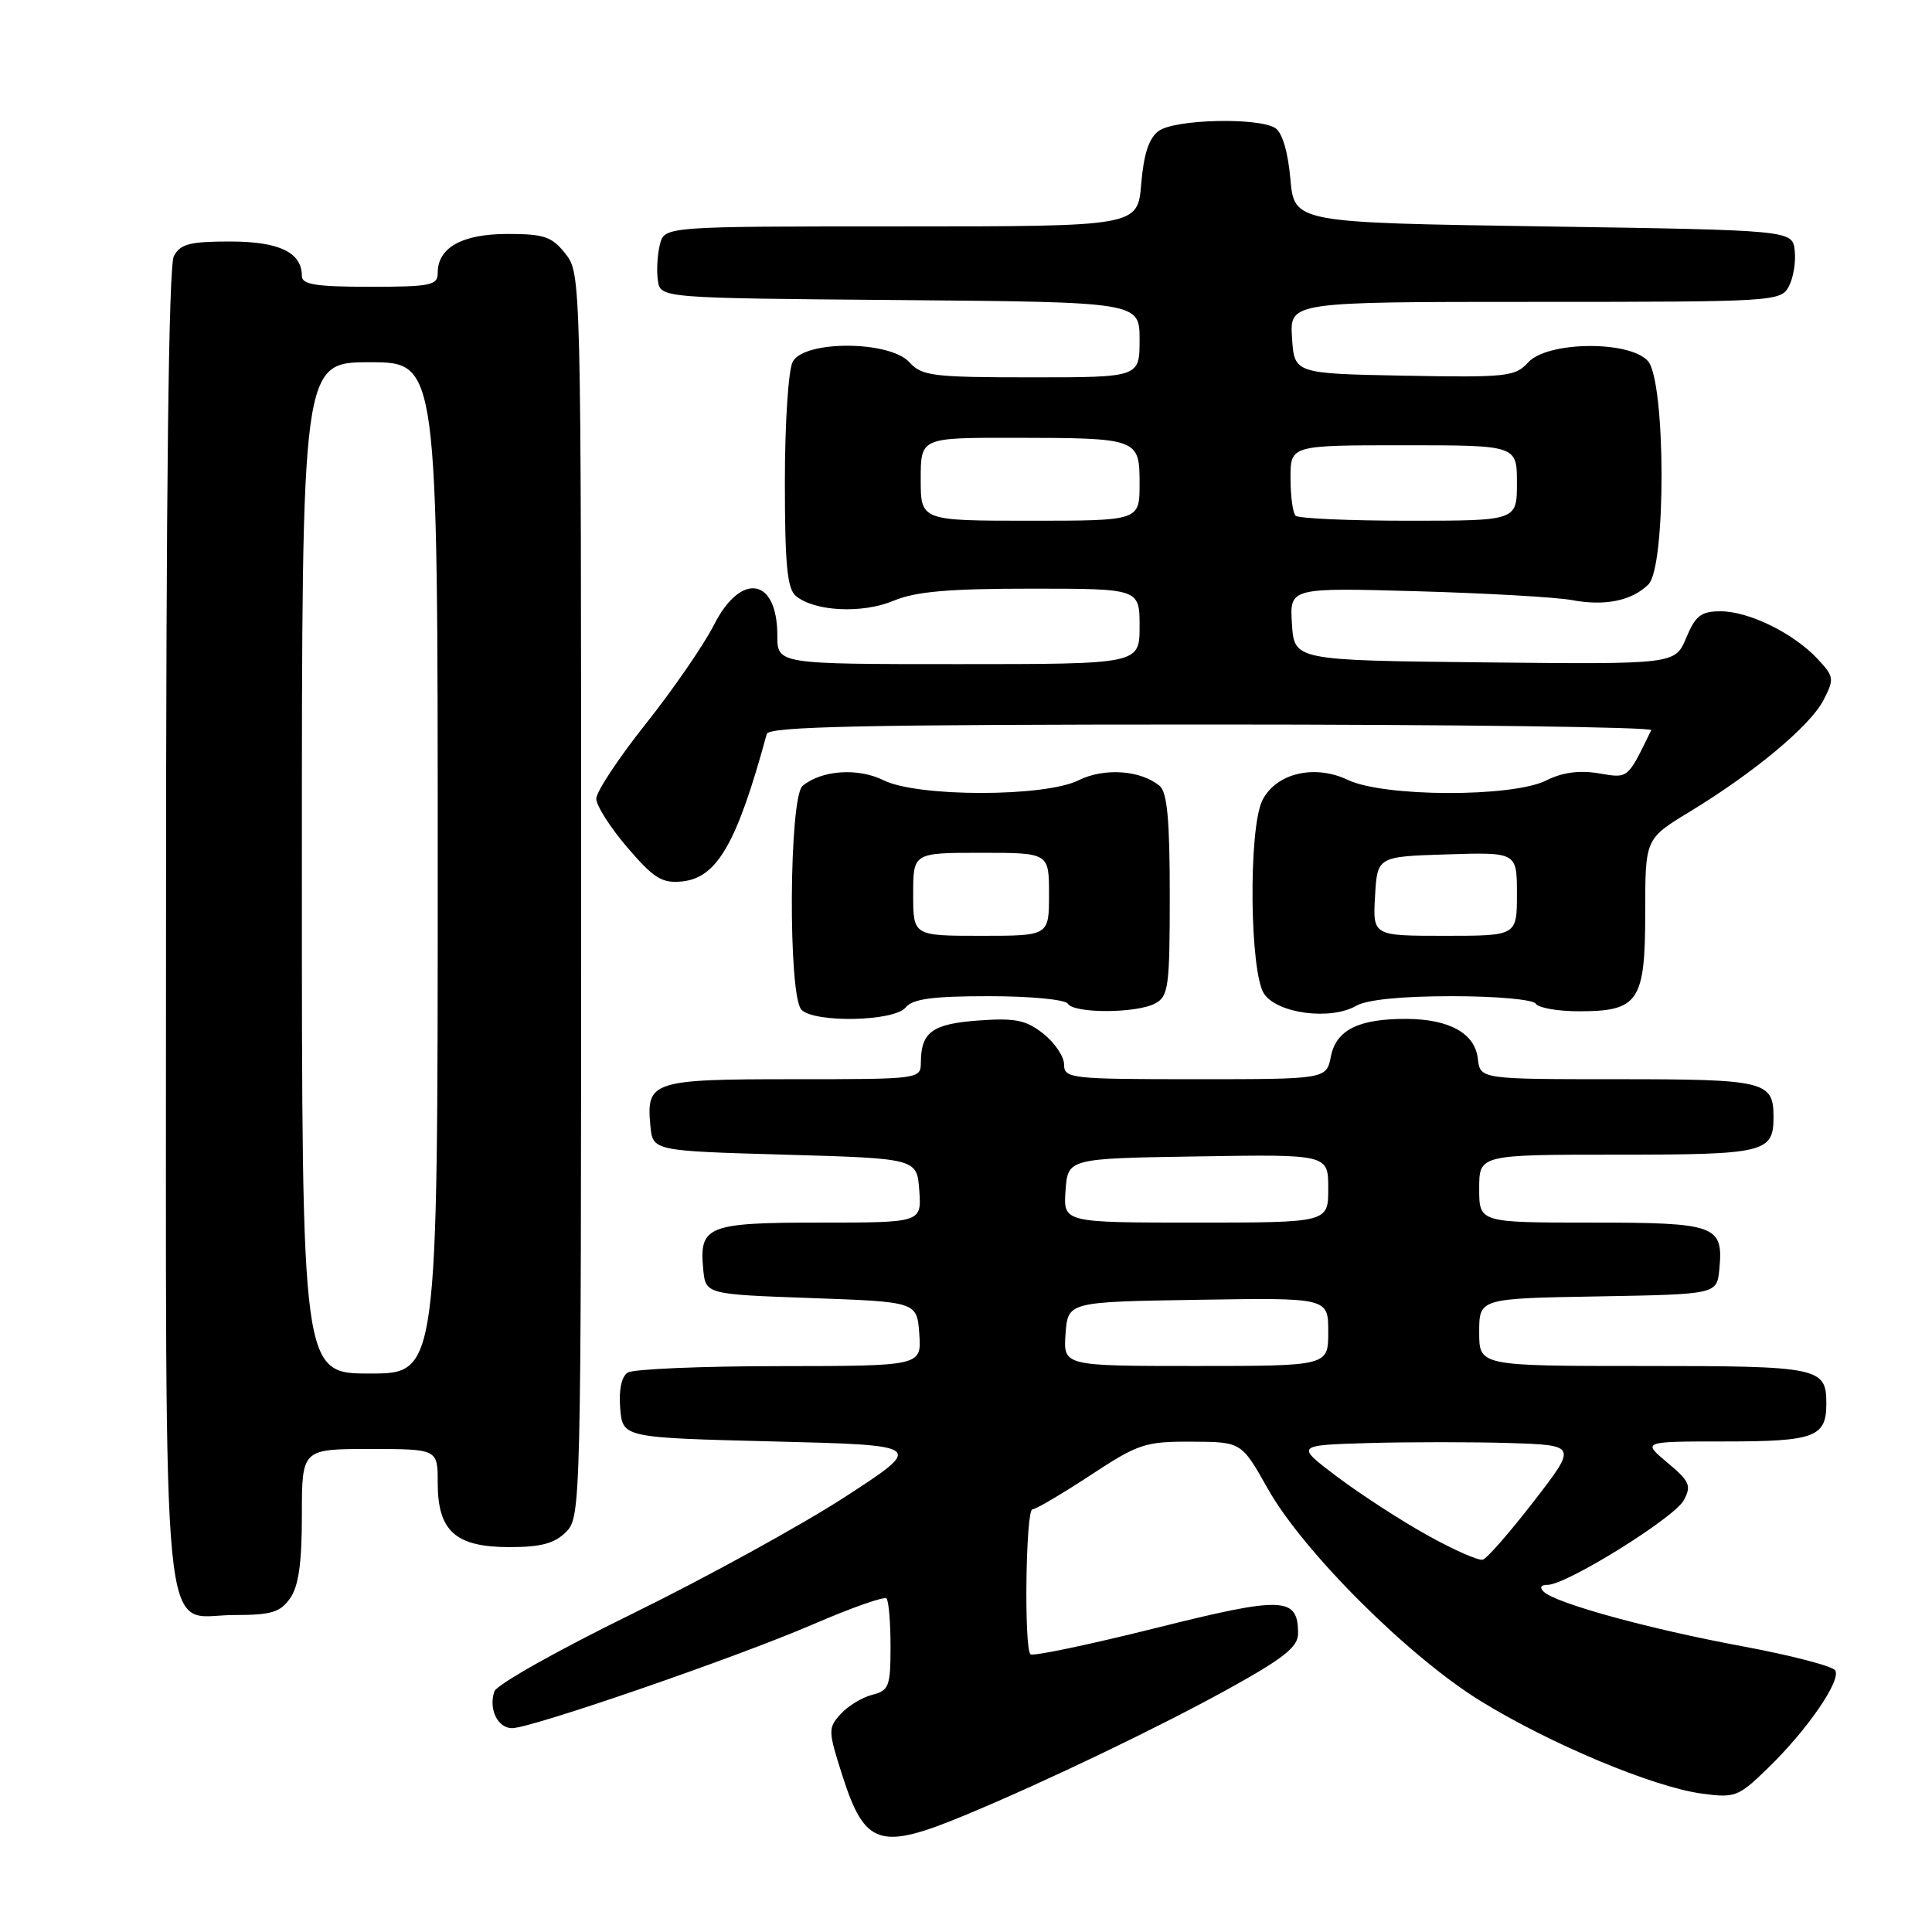<?xml version="1.0" encoding="UTF-8" standalone="no"?>
<!DOCTYPE svg PUBLIC "-//W3C//DTD SVG 1.1//EN" "http://www.w3.org/Graphics/SVG/1.1/DTD/svg11.dtd" >
<svg xmlns="http://www.w3.org/2000/svg" xmlns:xlink="http://www.w3.org/1999/xlink" version="1.1" viewBox="0 0 256 256">
 <g >
 <path fill="currentColor"
d=" M 128.00 240.47 C 138.59 236.06 153.58 228.86 162.75 223.80 C 170.10 219.73 172.00 218.23 172.00 216.47 C 172.00 211.55 170.09 211.48 153.04 215.75 C 144.26 217.94 136.83 219.50 136.54 219.20 C 135.67 218.34 135.92 200.00 136.80 200.00 C 137.24 200.00 140.68 197.97 144.45 195.50 C 150.84 191.30 151.73 191.00 157.90 191.03 C 164.50 191.06 164.50 191.06 168.00 197.28 C 172.68 205.59 186.62 219.50 196.18 225.39 C 205.40 231.07 218.99 236.76 225.43 237.65 C 229.89 238.26 230.32 238.10 234.15 234.39 C 239.42 229.31 244.02 222.64 243.17 221.33 C 242.80 220.76 237.22 219.32 230.78 218.12 C 218.53 215.85 206.17 212.46 204.55 210.91 C 203.96 210.34 204.16 210.00 205.07 210.00 C 207.57 210.00 221.87 201.12 223.11 198.79 C 224.15 196.85 223.90 196.28 220.93 193.80 C 217.58 191.00 217.58 191.00 228.59 191.00 C 240.45 191.00 242.00 190.42 242.00 186.00 C 242.00 181.18 241.12 181.00 217.80 181.00 C 196.00 181.00 196.00 181.00 196.00 176.53 C 196.00 172.05 196.00 172.05 211.75 171.78 C 227.50 171.50 227.50 171.50 227.82 168.18 C 228.38 162.35 227.41 162.00 210.88 162.00 C 196.00 162.00 196.00 162.00 196.00 157.50 C 196.00 153.00 196.00 153.00 214.30 153.00 C 233.89 153.00 235.00 152.73 235.00 148.00 C 235.00 143.27 233.89 143.00 214.37 143.00 C 196.13 143.00 196.13 143.00 195.82 140.27 C 195.43 136.91 192.04 135.03 186.32 135.01 C 180.02 134.99 177.06 136.47 176.35 139.98 C 175.75 143.00 175.75 143.00 158.38 143.00 C 141.88 143.00 141.00 142.90 141.00 141.07 C 141.00 140.01 139.76 138.17 138.25 136.97 C 135.96 135.16 134.53 134.87 129.67 135.22 C 123.56 135.66 122.04 136.75 122.02 140.75 C 122.00 142.99 121.95 143.00 105.12 143.00 C 86.41 143.00 85.61 143.26 86.18 149.18 C 86.50 152.50 86.50 152.50 104.00 153.00 C 121.50 153.50 121.50 153.50 121.81 157.75 C 122.11 162.00 122.11 162.00 108.68 162.00 C 93.72 162.00 92.63 162.44 93.18 168.18 C 93.50 171.50 93.50 171.50 107.50 172.00 C 121.50 172.50 121.50 172.50 121.81 176.75 C 122.11 181.00 122.11 181.00 103.31 181.02 C 92.96 181.02 83.91 181.41 83.18 181.87 C 82.35 182.39 81.98 184.16 82.18 186.60 C 82.50 190.50 82.50 190.50 102.50 191.00 C 122.50 191.50 122.50 191.50 112.00 198.33 C 106.22 202.08 93.53 209.05 83.79 213.83 C 74.04 218.60 65.82 223.22 65.51 224.11 C 64.71 226.43 65.94 229.00 67.86 228.99 C 70.47 228.97 97.61 219.61 107.71 215.24 C 112.78 213.05 117.17 211.50 117.46 211.80 C 117.76 212.09 118.00 214.95 118.00 218.15 C 118.00 223.47 117.79 224.01 115.57 224.57 C 114.24 224.91 112.36 226.05 111.39 227.12 C 109.71 228.97 109.72 229.34 111.62 235.28 C 114.61 244.60 116.57 245.23 128.00 240.47 Z  M 38.44 211.78 C 39.57 210.18 40.00 207.10 40.00 200.78 C 40.00 192.00 40.00 192.00 49.00 192.00 C 58.00 192.00 58.00 192.00 58.00 196.50 C 58.00 202.88 60.36 205.00 67.50 205.00 C 71.67 205.00 73.48 204.52 75.00 203.00 C 76.97 201.03 77.00 199.67 77.00 118.63 C 77.00 36.82 76.99 36.25 74.93 33.63 C 73.13 31.35 72.11 31.00 67.26 31.00 C 61.24 31.00 58.00 32.80 58.00 36.15 C 58.00 37.81 57.08 38.00 49.00 38.00 C 41.87 38.00 40.00 37.70 40.00 36.57 C 40.00 33.44 36.99 32.00 30.46 32.00 C 25.17 32.00 23.89 32.33 23.04 33.93 C 22.34 35.22 22.00 64.76 22.00 122.71 C 22.00 222.22 21.19 214.00 31.00 214.00 C 35.95 214.00 37.13 213.65 38.44 211.78 Z  M 120.00 133.50 C 120.95 132.35 123.56 132.00 131.06 132.00 C 136.53 132.00 141.16 132.44 141.50 133.00 C 142.31 134.31 150.59 134.29 153.07 132.96 C 154.83 132.02 155.00 130.76 155.00 118.59 C 155.00 108.63 154.66 104.96 153.65 104.13 C 151.14 102.04 146.29 101.71 142.92 103.39 C 138.42 105.63 121.58 105.63 117.08 103.39 C 113.71 101.71 108.86 102.04 106.35 104.13 C 104.54 105.63 104.41 132.01 106.20 133.80 C 107.97 135.57 118.47 135.35 120.00 133.50 Z  M 192.41 132.00 C 198.31 132.00 203.15 132.44 203.50 133.00 C 203.84 133.55 206.42 134.00 209.23 134.00 C 217.13 134.00 218.00 132.70 218.00 120.92 C 218.00 111.14 218.00 111.14 223.83 107.60 C 232.41 102.39 239.85 96.19 241.61 92.79 C 243.08 89.95 243.03 89.66 240.83 87.30 C 237.66 83.91 231.74 81.00 227.99 81.00 C 225.40 81.00 224.66 81.57 223.43 84.52 C 221.96 88.03 221.96 88.03 196.73 87.77 C 171.50 87.50 171.50 87.50 171.19 82.68 C 170.88 77.87 170.88 77.87 187.69 78.34 C 196.94 78.60 206.19 79.13 208.25 79.51 C 212.66 80.34 216.25 79.61 218.43 77.43 C 220.79 75.06 220.72 50.46 218.35 47.83 C 215.87 45.09 205.01 45.22 202.48 48.03 C 200.77 49.91 199.63 50.03 186.07 49.78 C 171.50 49.50 171.50 49.50 171.20 44.75 C 170.89 40.00 170.89 40.00 203.41 40.00 C 235.17 40.00 235.96 39.95 237.03 37.95 C 237.63 36.82 237.98 34.69 237.81 33.20 C 237.50 30.50 237.50 30.50 204.50 30.00 C 171.50 29.50 171.50 29.50 170.98 23.70 C 170.67 20.13 169.90 17.55 168.98 16.97 C 166.71 15.53 155.65 15.80 153.54 17.35 C 152.24 18.29 151.55 20.40 151.22 24.35 C 150.75 30.00 150.75 30.00 119.40 30.00 C 88.04 30.00 88.04 30.00 87.44 32.40 C 87.11 33.72 86.98 35.85 87.17 37.15 C 87.50 39.50 87.50 39.50 119.25 39.76 C 151.00 40.03 151.00 40.03 151.00 45.01 C 151.00 50.00 151.00 50.00 136.65 50.00 C 123.58 50.00 122.15 49.82 120.50 48.00 C 117.89 45.12 106.57 45.07 105.04 47.93 C 104.46 49.00 104.00 56.11 104.00 63.81 C 104.00 74.82 104.31 78.01 105.46 78.97 C 107.94 81.03 114.26 81.34 118.41 79.60 C 121.32 78.38 125.69 78.00 136.62 78.00 C 151.00 78.00 151.00 78.00 151.00 83.00 C 151.00 88.00 151.00 88.00 127.00 88.00 C 103.00 88.00 103.00 88.00 103.00 84.20 C 103.00 76.54 98.18 75.74 94.60 82.81 C 93.26 85.45 89.20 91.34 85.58 95.90 C 81.96 100.45 79.00 104.93 79.01 105.84 C 79.01 106.75 80.87 109.66 83.13 112.30 C 86.63 116.38 87.72 117.06 90.34 116.80 C 95.01 116.35 97.64 111.79 101.60 97.25 C 101.86 96.27 114.51 96.00 160.55 96.00 C 192.79 96.00 219.00 96.34 218.80 96.75 C 215.61 103.29 215.80 103.14 211.84 102.47 C 209.27 102.04 207.02 102.34 204.87 103.42 C 200.36 105.67 183.36 105.62 178.59 103.34 C 174.18 101.24 169.09 102.45 167.28 106.03 C 165.40 109.75 165.58 128.95 167.52 131.72 C 169.34 134.32 176.34 135.22 179.71 133.27 C 181.12 132.46 185.74 132.00 192.41 132.00 Z  M 189.14 203.43 C 185.64 201.49 180.27 198.00 177.21 195.70 C 171.64 191.50 171.64 191.50 181.37 191.21 C 186.73 191.06 195.13 191.06 200.04 191.21 C 208.98 191.50 208.98 191.50 203.24 198.93 C 200.08 203.01 197.05 206.49 196.50 206.66 C 195.95 206.84 192.64 205.38 189.14 203.43 Z  M 141.19 176.75 C 141.50 172.50 141.50 172.50 158.75 172.23 C 176.00 171.95 176.00 171.95 176.00 176.48 C 176.00 181.00 176.00 181.00 158.44 181.00 C 140.89 181.00 140.89 181.00 141.19 176.75 Z  M 141.19 157.75 C 141.50 153.50 141.50 153.50 158.75 153.23 C 176.00 152.95 176.00 152.95 176.00 157.48 C 176.00 162.00 176.00 162.00 158.44 162.00 C 140.89 162.00 140.89 162.00 141.19 157.75 Z  M 40.00 115.00 C 40.00 48.00 40.00 48.00 49.00 48.00 C 58.00 48.00 58.00 48.00 58.00 115.00 C 58.00 182.00 58.00 182.00 49.00 182.00 C 40.00 182.00 40.00 182.00 40.00 115.00 Z  M 121.00 118.50 C 121.00 113.00 121.00 113.00 130.00 113.00 C 139.00 113.00 139.00 113.00 139.00 118.50 C 139.00 124.00 139.00 124.00 130.00 124.00 C 121.00 124.00 121.00 124.00 121.00 118.50 Z  M 182.20 118.75 C 182.50 113.50 182.50 113.50 191.75 113.21 C 201.00 112.92 201.00 112.92 201.00 118.46 C 201.00 124.00 201.00 124.00 191.45 124.00 C 181.90 124.00 181.90 124.00 182.20 118.75 Z  M 122.00 63.50 C 122.00 58.00 122.00 58.00 134.25 58.01 C 150.88 58.03 151.00 58.08 151.00 64.12 C 151.00 69.00 151.00 69.00 136.50 69.00 C 122.00 69.00 122.00 69.00 122.00 63.50 Z  M 171.67 68.33 C 171.30 67.97 171.00 65.72 171.00 63.33 C 171.00 59.00 171.00 59.00 186.00 59.00 C 201.00 59.00 201.00 59.00 201.00 64.00 C 201.00 69.00 201.00 69.00 186.67 69.00 C 178.78 69.00 172.03 68.70 171.67 68.33 Z "/>
</g>
</svg>